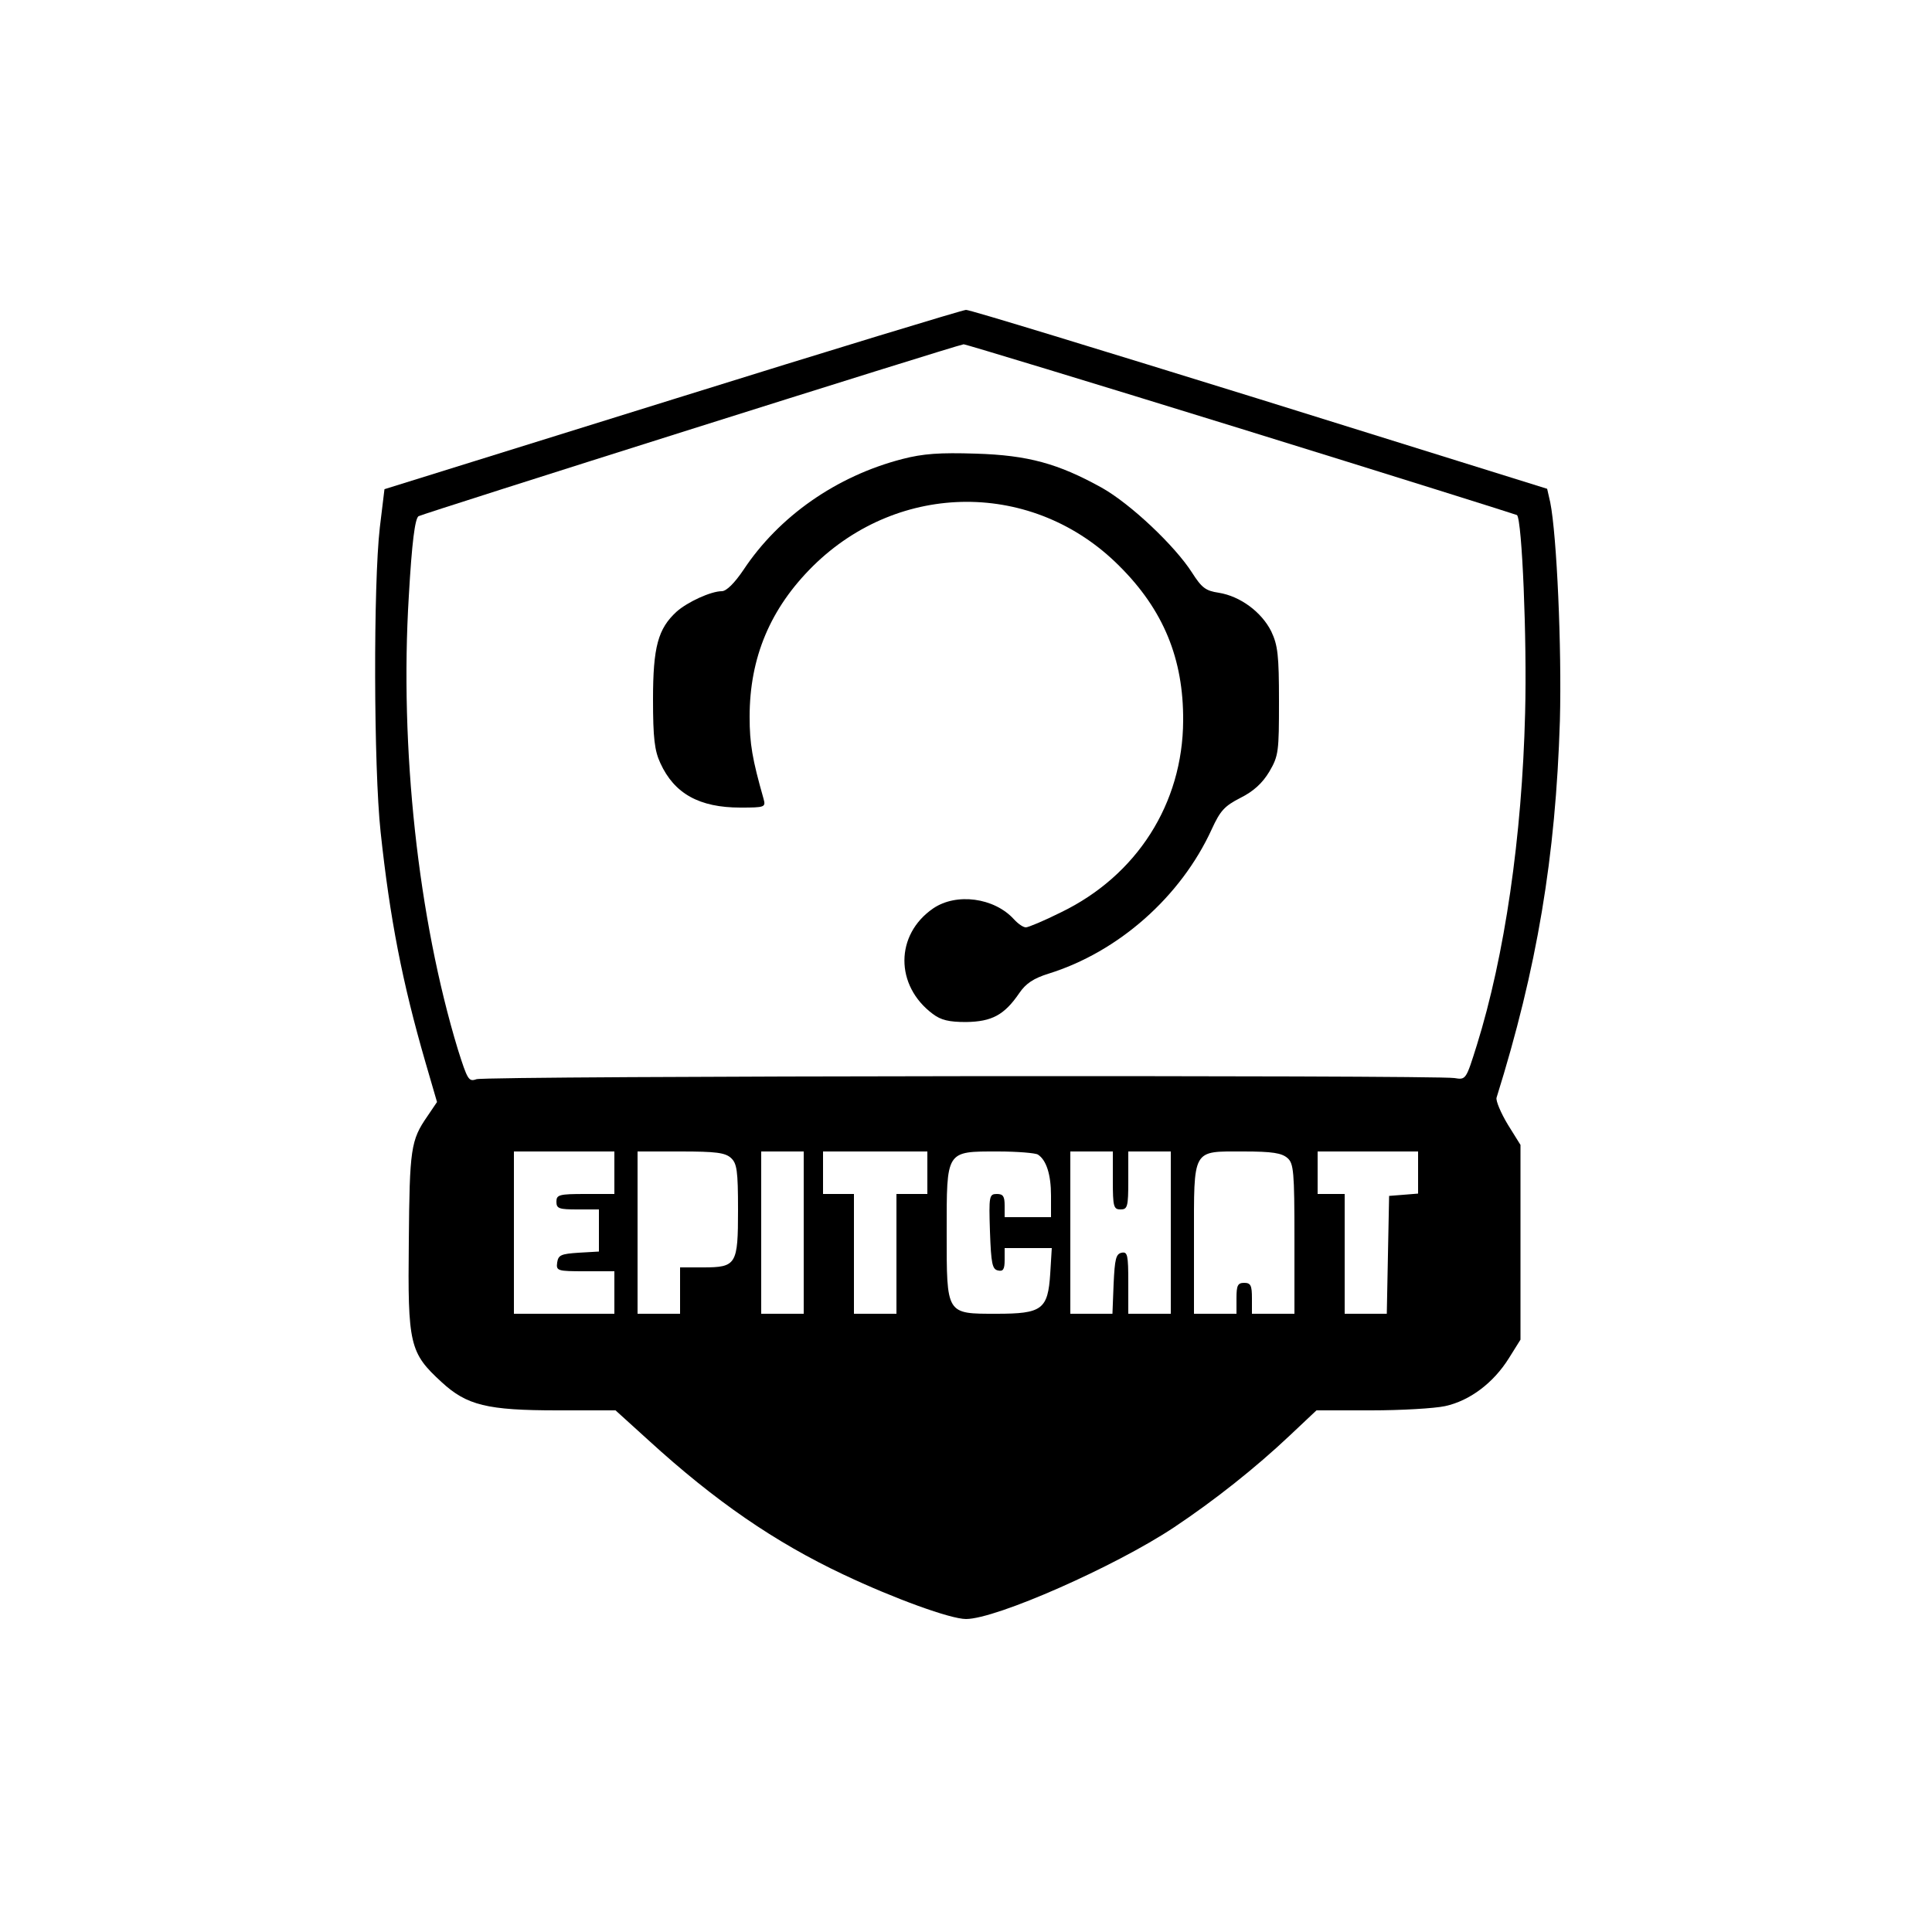 <?xml version="1.0" standalone="no"?>
<!DOCTYPE svg PUBLIC "-//W3C//DTD SVG 20010904//EN"
 "http://www.w3.org/TR/2001/REC-SVG-20010904/DTD/svg10.dtd">
<svg version="1.0" xmlns="http://www.w3.org/2000/svg"
 width="500pt" height="500pt" viewBox="0 0 500 500"
 preserveAspectRatio="xMidYMid meet">
<g transform="translate(0,500) scale(0.1,-0.1)"
fill="#000000" stroke="none">
<path d="M1740 3966 l-745 -232 -12 -99 c-17 -147 -16 -621 2 -788 24 -224 56
-389 116 -596 l30 -103 -25 -37 c-43 -62 -46 -84 -48 -324 -3 -267 2 -288 85
-364 65 -60 118 -73 300 -73 l150 0 86 -78 c172 -157 326 -263 504 -347 131
-62 277 -115 317 -115 78 0 386 136 538 237 105 70 211 154 300 238 l69 65
141 0 c78 0 164 5 192 11 64 14 125 60 165 124 l30 48 0 252 0 252 -33 53
c-18 30 -31 61 -29 69 105 336 153 623 164 976 5 188 -8 480 -25 565 l-8 35
-744 232 c-410 127 -752 232 -760 231 -8 0 -350 -104 -760 -232z m1473 -76
c391 -121 712 -222 713 -223 13 -13 26 -320 21 -512 -8 -321 -53 -629 -125
-860 -28 -89 -28 -90 -58 -85 -49 8 -2507 6 -2531 -3 -20 -7 -23 -2 -48 77
-103 339 -151 781 -127 1173 8 141 16 200 25 207 12 7 1389 442 1411 445 5 0
328 -98 719 -219z m-1623 -1925 l0 -55 -75 0 c-68 0 -75 -2 -75 -20 0 -18 7
-20 55 -20 l55 0 0 -54 0 -55 -52 -3 c-46 -3 -53 -6 -56 -25 -3 -22 0 -23 72
-23 l76 0 0 -55 0 -55 -130 0 -130 0 0 210 0 210 130 0 130 0 0 -55z m302 38
c15 -14 18 -32 18 -134 0 -142 -4 -149 -91 -149 l-59 0 0 -60 0 -60 -55 0 -55
0 0 210 0 210 112 0 c90 0 115 -3 130 -17z m188 -193 l0 -210 -55 0 -55 0 0
210 0 210 55 0 55 0 0 -210z m320 155 l0 -55 -40 0 -40 0 0 -155 0 -155 -55 0
-55 0 0 155 0 155 -40 0 -40 0 0 55 0 55 135 0 135 0 0 -55z m286 47 c22 -14
34 -52 34 -106 l0 -56 -60 0 -60 0 0 30 c0 24 -4 30 -20 30 -20 0 -21 -5 -18
-97 3 -84 6 -98 21 -101 13 -3 17 3 17 27 l0 31 61 0 61 0 -4 -66 c-6 -93 -21
-104 -139 -104 -131 0 -129 -3 -129 210 0 214 -3 210 133 210 50 0 97 -4 103
-8z m194 -67 c0 -68 2 -75 20 -75 18 0 20 7 20 75 l0 75 55 0 55 0 0 -210 0
-210 -55 0 -55 0 0 81 c0 71 -2 80 -17 77 -15 -3 -18 -16 -21 -81 l-3 -77 -54
0 -55 0 0 210 0 210 55 0 55 0 0 -75z m452 58 c16 -14 18 -35 18 -210 l0 -193
-55 0 -55 0 0 40 c0 33 -3 40 -20 40 -17 0 -20 -7 -20 -40 l0 -40 -55 0 -55 0
0 192 c0 238 -6 228 128 228 75 0 99 -4 114 -17z m338 -37 l0 -55 -37 -3 -38
-3 -3 -152 -3 -153 -54 0 -55 0 0 155 0 155 -35 0 -35 0 0 55 0 55 130 0 130
0 0 -54z"/>
<path d="M2335 3812 c-170 -44 -319 -148 -411 -287 -23 -34 -44 -55 -56 -55
-28 0 -89 -28 -117 -53 -48 -44 -61 -91 -61 -227 0 -100 4 -133 19 -165 36
-79 101 -115 207 -115 64 0 66 1 60 23 -29 102 -36 142 -36 212 0 154 54 281
164 390 224 221 571 222 792 1 115 -114 167 -241 166 -401 -1 -215 -120 -401
-316 -496 -44 -22 -85 -39 -91 -39 -7 0 -20 9 -31 21 -51 56 -149 69 -209 28
-99 -68 -99 -200 -1 -273 21 -16 42 -21 86 -21 67 1 99 18 138 75 17 25 37 38
75 50 181 56 343 199 423 374 22 48 33 60 74 81 34 17 57 38 75 68 24 41 25
52 25 182 0 119 -3 145 -20 181 -25 50 -80 91 -136 100 -34 5 -44 13 -69 52
-44 69 -159 178 -234 220 -112 62 -190 84 -326 88 -93 3 -136 0 -190 -14z"/>
</g>
</svg>

